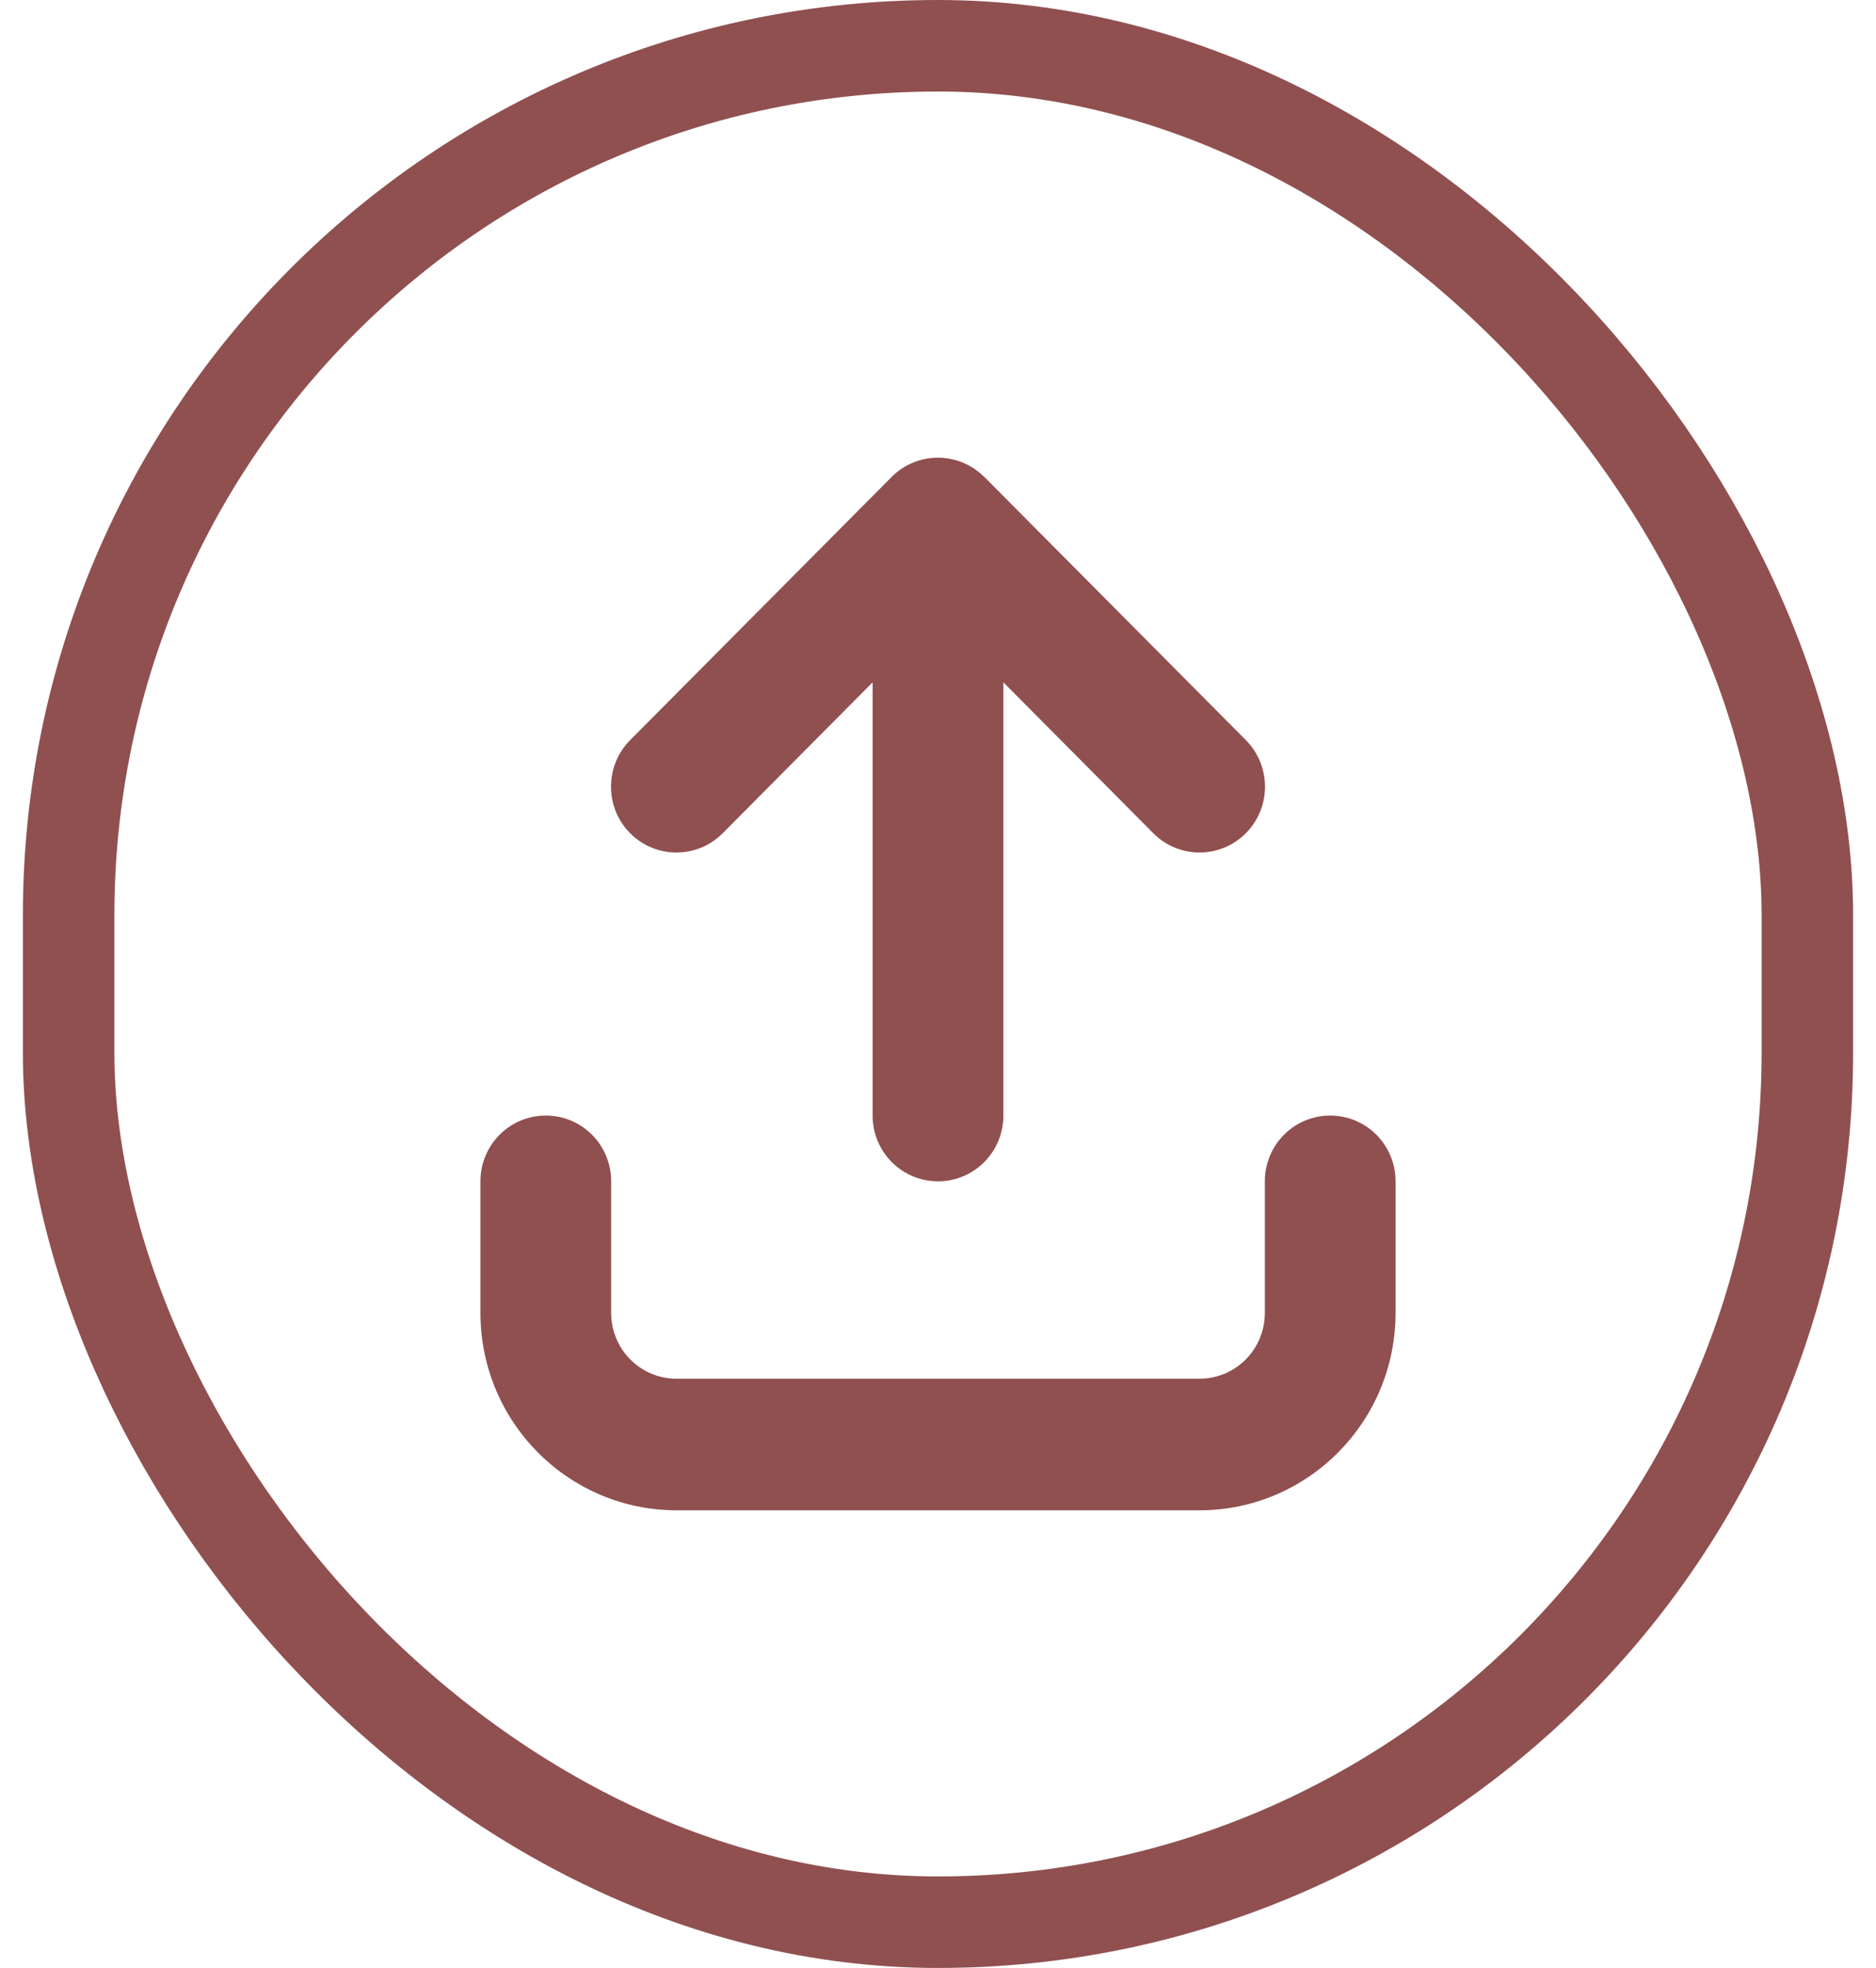 <svg width="41" height="43" viewBox="0 0 41 43" fill="none" xmlns="http://www.w3.org/2000/svg">
<path d="M21.509 10.421C20.951 9.86 20.045 9.86 19.487 10.421L13.772 16.171C13.214 16.733 13.214 17.645 13.772 18.206C14.33 18.768 15.237 18.768 15.795 18.206L19.071 14.909V24.375C19.071 25.17 19.71 25.812 20.5 25.812C21.29 25.812 21.929 25.17 21.929 24.375V14.909L25.205 18.206C25.763 18.768 26.67 18.768 27.228 18.206C27.786 17.645 27.786 16.733 27.228 16.171L21.513 10.421H21.509ZM13.357 25.812C13.357 25.017 12.719 24.375 11.929 24.375C11.138 24.375 10.5 25.017 10.5 25.812V28.687C10.5 31.068 12.42 33 14.786 33H26.214C28.58 33 30.5 31.068 30.5 28.687V25.812C30.5 25.017 29.862 24.375 29.071 24.375C28.281 24.375 27.643 25.017 27.643 25.812V28.687C27.643 29.482 27.005 30.125 26.214 30.125H14.786C13.995 30.125 13.357 29.482 13.357 28.687V25.812Z" fill="#610606" fill-opacity="0.7"/>
<rect x="1.5" y="1" width="38" height="41" rx="19" stroke="#610606" stroke-opacity="0.7" stroke-width="2"/>
</svg>
